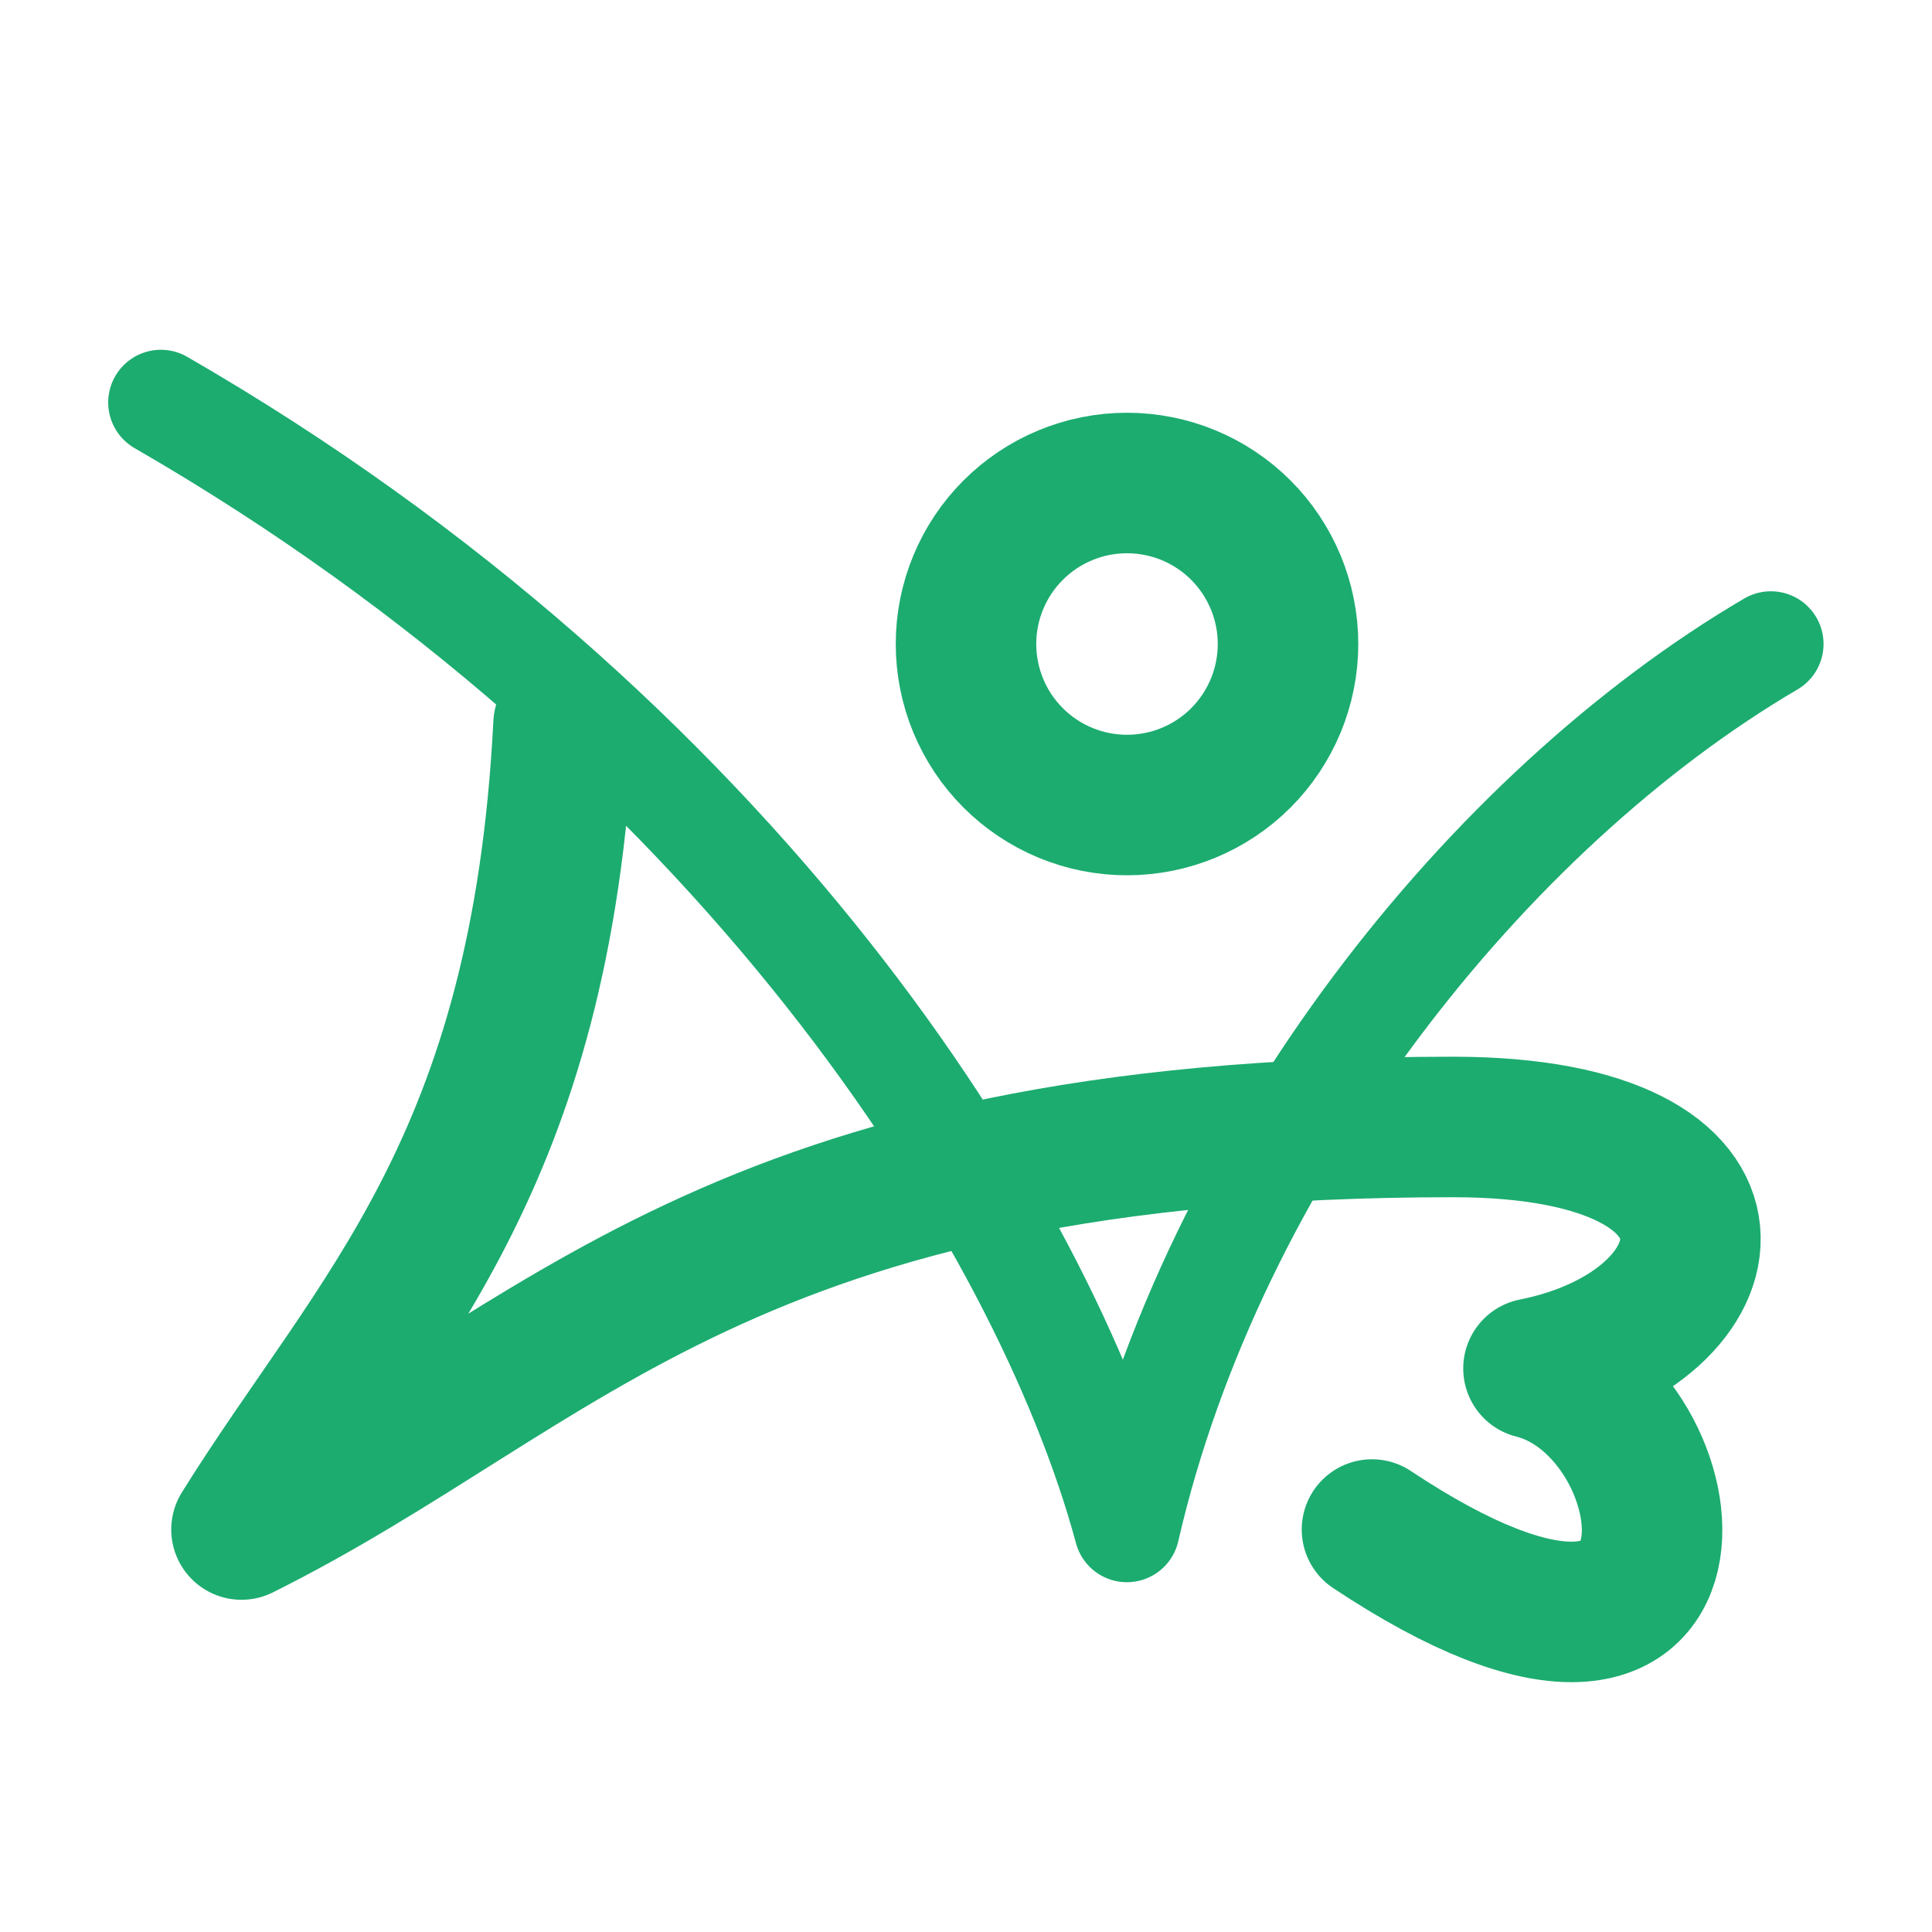 <svg width="22" height="22" viewBox="0 0 22 22" fill="none" xmlns="http://www.w3.org/2000/svg">
<path d="M1.832 4.583C8.349 8.342 11.875 13.87 12.832 17.417C13.816 13.136 16.948 9.222 20.165 7.333" stroke="#1CAC70" stroke-width="1.2" stroke-linecap="round" stroke-linejoin="round"/>
<path d="M6.417 8.25C6.162 13.286 4.274 14.969 2.75 17.417C6.429 15.583 8.268 12.833 16.546 12.833C20.224 12.833 19.763 15.125 17.462 15.583C19.296 16.042 19.762 20.167 15.623 17.417M11 7.333C11 7.82 11.193 8.286 11.537 8.63C11.881 8.974 12.347 9.167 12.833 9.167C13.32 9.167 13.786 8.974 14.13 8.63C14.473 8.286 14.667 7.82 14.667 7.333C14.667 6.847 14.473 6.381 14.13 6.037C13.786 5.693 13.32 5.5 12.833 5.5C12.347 5.5 11.881 5.693 11.537 6.037C11.193 6.381 11 6.847 11 7.333Z" stroke="#1CAC70" stroke-width="1.6" stroke-linecap="round" stroke-linejoin="round"/>
</svg>
